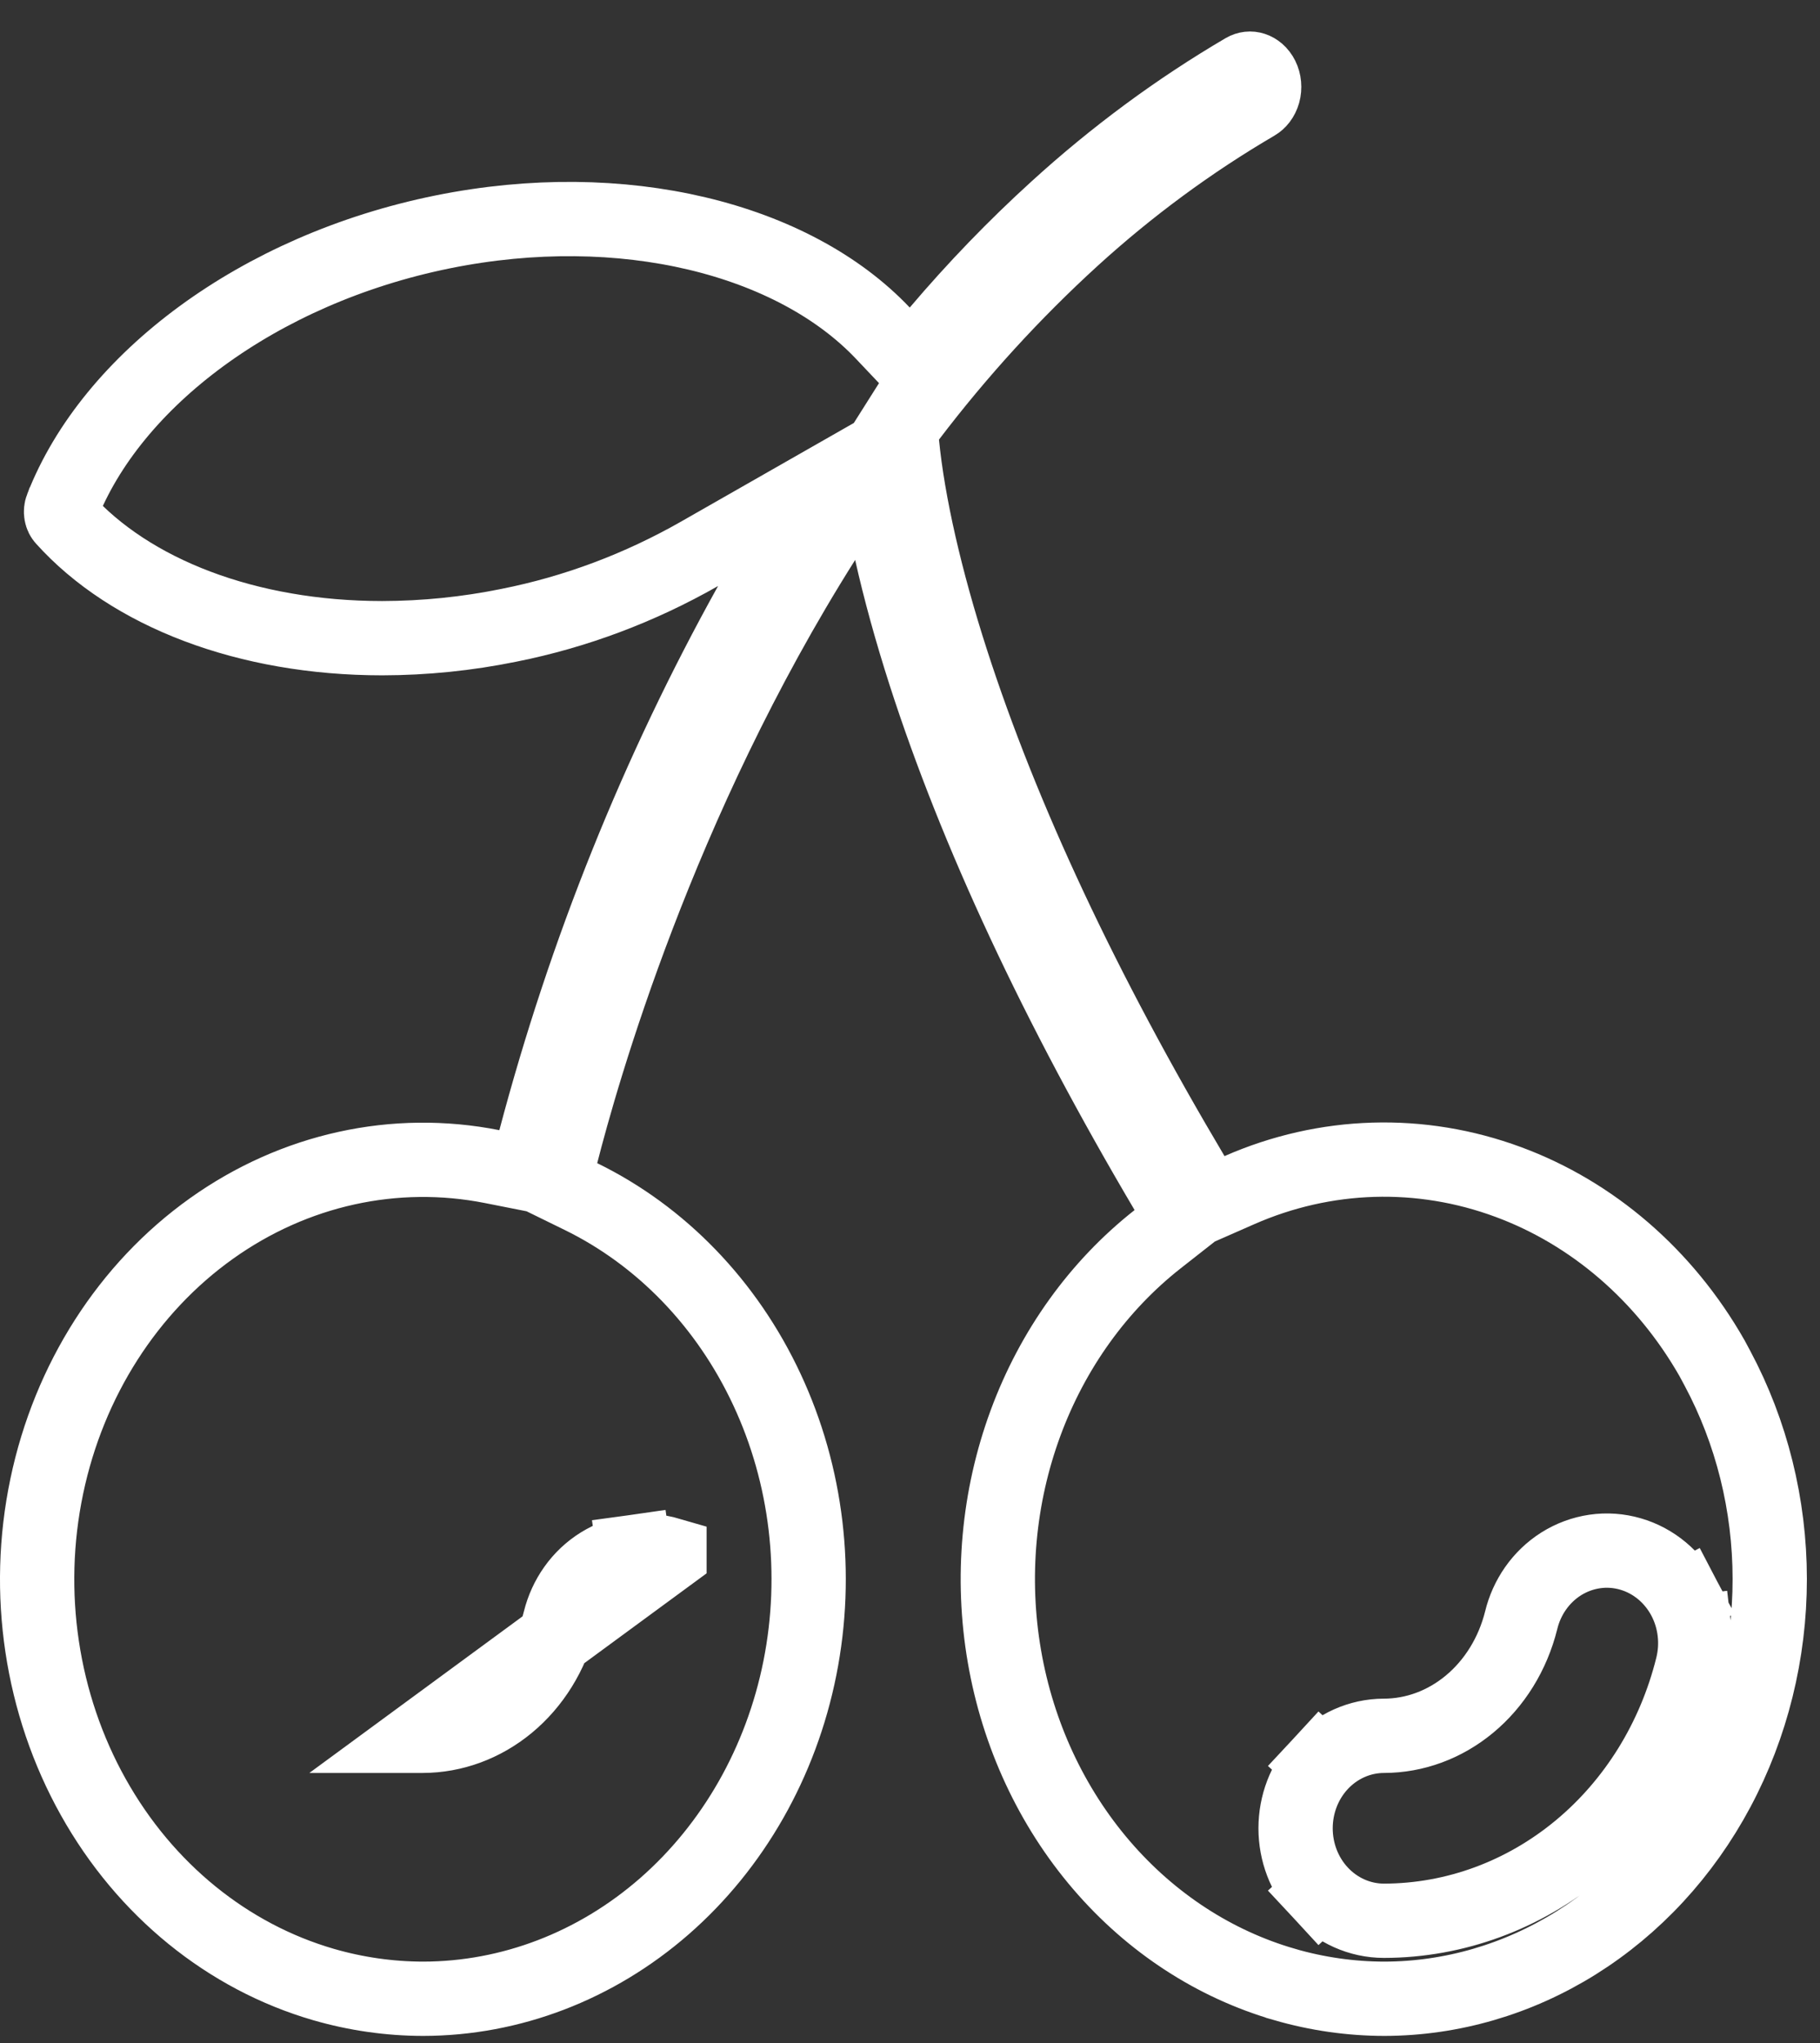 <svg width="49" height="55" viewBox="0 0 49 55" fill="none" xmlns="http://www.w3.org/2000/svg">
<rect x="0" y="0" width="49" height="55" fill="#333333" stroke="none"/>
<path d="M10.29 17.18C6.653 17.179 3.511 15.967 1.708 13.96C1.683 13.932 1.658 13.888 1.648 13.83C1.638 13.772 1.645 13.713 1.664 13.663L1.665 13.662C2.995 10.24 6.956 7.25 11.913 6.244C16.777 5.259 21.363 6.431 23.767 8.967L24.534 9.777L25.255 8.927C26.253 7.751 27.319 6.646 28.448 5.62L28.449 5.619C30.013 4.194 31.706 2.944 33.502 1.89C33.582 1.844 33.666 1.837 33.742 1.862C33.823 1.888 33.914 1.956 33.976 2.079C34.038 2.204 34.053 2.358 34.014 2.501C33.974 2.643 33.89 2.74 33.806 2.789L33.802 2.791C32.049 3.817 30.399 5.033 28.877 6.419L28.876 6.42C27.279 7.877 25.809 9.487 24.484 11.229L24.247 11.542L24.285 11.932C24.445 13.567 24.921 15.63 25.616 17.784C26.984 22.03 29.173 26.69 32.108 31.633L32.56 32.394L33.37 32.038C35.682 31.023 38.251 30.946 40.609 31.82C42.878 32.659 44.82 34.33 46.092 36.561L46.239 36.835C47.159 38.555 47.646 40.511 47.647 42.506C47.647 44.501 47.162 46.457 46.243 48.178C45.325 49.898 44.009 51.318 42.434 52.303C40.861 53.286 39.082 53.803 37.275 53.807C36.368 53.806 35.464 53.677 34.586 53.423L34.585 53.422C32.703 52.878 30.991 51.767 29.653 50.206C28.314 48.645 27.406 46.698 27.042 44.589C26.678 42.479 26.876 40.303 27.609 38.313C28.342 36.323 29.579 34.609 31.165 33.361L31.853 32.821L31.408 32.067C28.459 27.076 26.275 22.394 24.907 18.15C24.534 16.989 24.23 15.884 23.999 14.855L23.469 12.497L22.178 14.54C17.712 21.609 15.651 28.948 15.11 31.064L14.909 31.853L15.64 32.211C17.794 33.264 19.567 35.09 20.646 37.402C21.727 39.714 22.042 42.362 21.536 44.902C21.03 47.441 19.736 49.702 17.887 51.317C16.039 52.93 13.748 53.803 11.396 53.807C10.489 53.806 9.586 53.677 8.709 53.423C6.136 52.676 3.909 50.877 2.511 48.376C1.111 45.873 0.659 42.874 1.259 40.011C1.858 37.148 3.455 34.667 5.693 33.072C7.928 31.479 10.634 30.887 13.25 31.405L14.17 31.587L14.411 30.68C15.75 25.619 17.699 20.771 20.207 16.261L21.947 13.132L18.837 14.907C17.224 15.827 15.494 16.476 13.705 16.832L13.705 16.832L13.701 16.833C12.576 17.062 11.434 17.178 10.29 17.18ZM18.024 41.848L18.024 41.847C17.713 41.756 17.387 41.731 17.066 41.776L17.204 42.767L17.066 41.776C16.745 41.821 16.439 41.933 16.165 42.103C15.891 42.273 15.656 42.496 15.471 42.757C15.286 43.017 15.153 43.31 15.076 43.618C14.85 44.529 14.355 45.32 13.683 45.877C13.013 46.432 12.204 46.726 11.381 46.728C11.381 46.728 11.38 46.728 11.38 46.728L18.024 41.848ZM37.261 51.707H37.262C39.173 51.704 41.02 51.021 42.518 49.779C44.014 48.539 45.078 46.813 45.561 44.876C45.639 44.568 45.661 44.248 45.624 43.933L44.631 44.048L45.624 43.933C45.588 43.616 45.493 43.308 45.344 43.025L44.46 43.493L45.344 43.025C45.194 42.743 44.991 42.49 44.744 42.284C44.496 42.078 44.209 41.923 43.897 41.833C43.584 41.742 43.257 41.719 42.935 41.766C42.613 41.813 42.307 41.927 42.033 42.099C41.76 42.271 41.526 42.497 41.342 42.759C41.16 43.019 41.029 43.311 40.955 43.618C40.728 44.529 40.234 45.32 39.562 45.877C38.892 46.433 38.082 46.727 37.259 46.728C36.603 46.729 35.99 47.011 35.551 47.485L36.285 48.164L35.551 47.485C35.114 47.956 34.881 48.581 34.881 49.218C34.881 49.854 35.114 50.479 35.551 50.95L36.285 50.271L35.551 50.95C35.991 51.425 36.604 51.707 37.261 51.707Z" stroke="white" stroke-width="2"/>
</svg>
